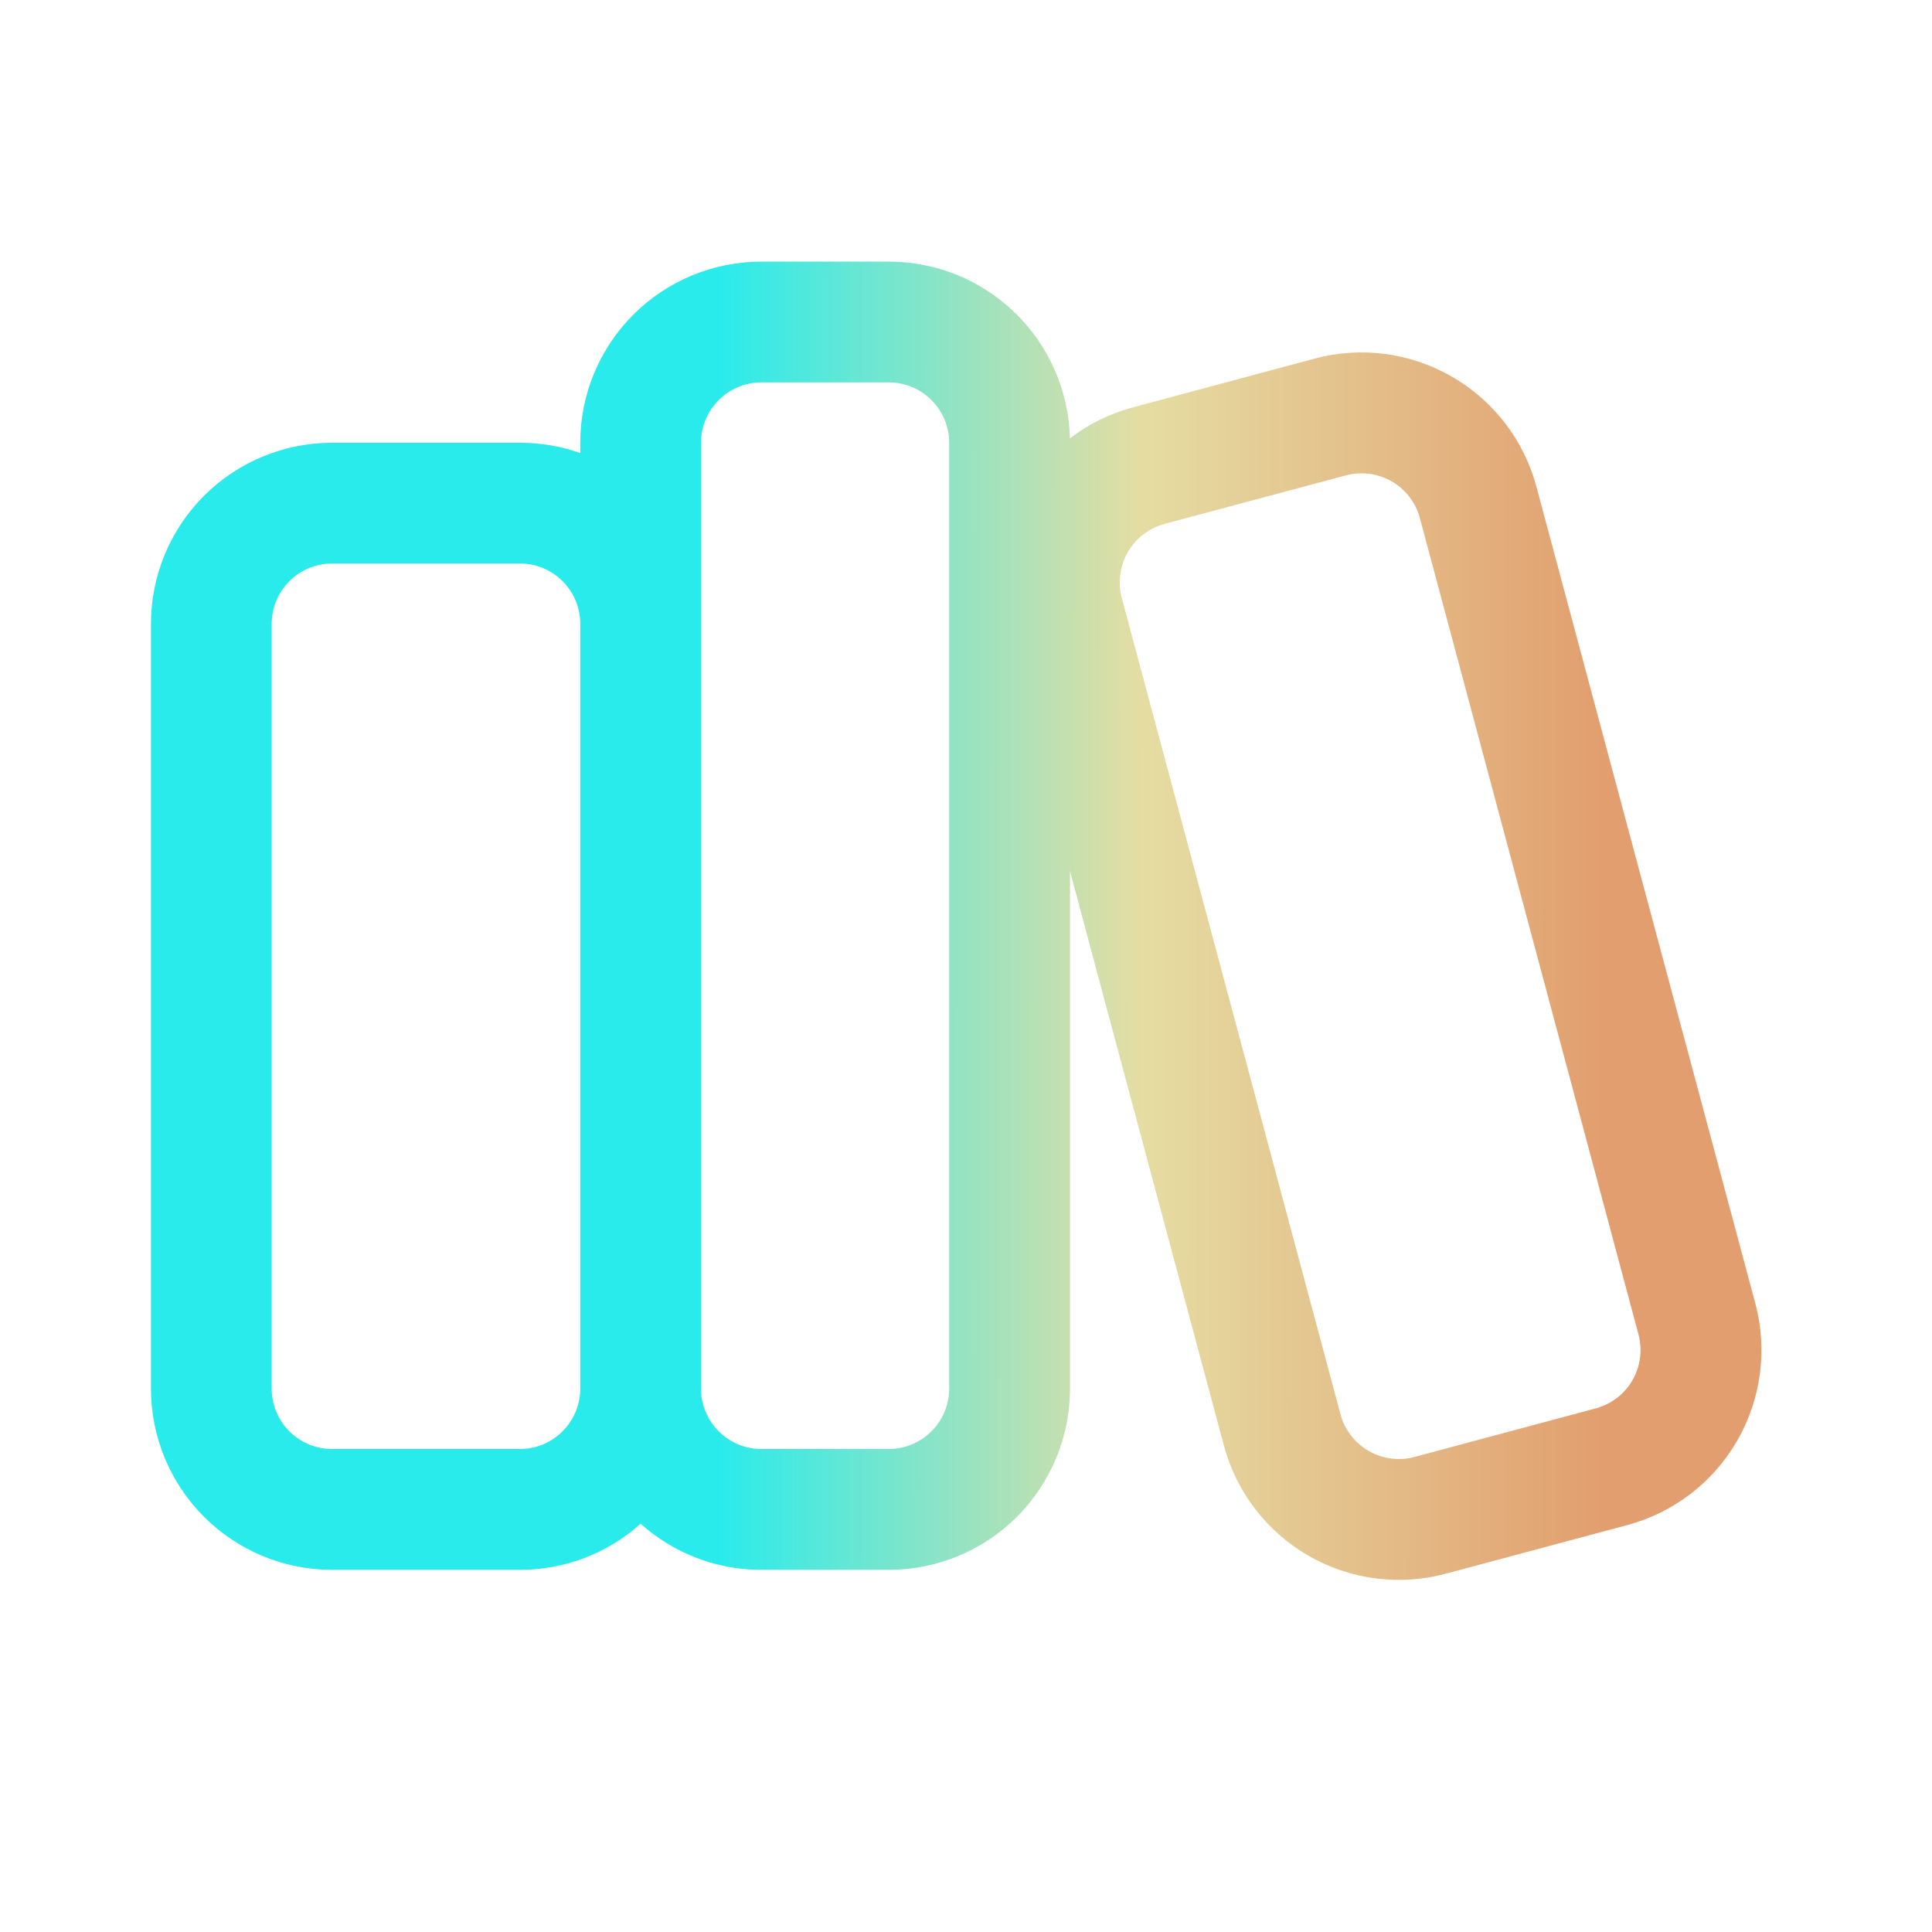 <svg width="24" height="24" viewBox="0 0 24 24" fill="none" xmlns="http://www.w3.org/2000/svg">
<path d="M7.208 5.5C7.208 4.903 7.445 4.331 7.867 3.909C8.289 3.487 8.861 3.25 9.458 3.25H11.041C11.629 3.25 12.193 3.479 12.613 3.89C13.034 4.3 13.277 4.859 13.291 5.446C13.518 5.271 13.783 5.138 14.077 5.059L16.33 4.455C16.615 4.378 16.913 4.359 17.206 4.397C17.499 4.436 17.782 4.532 18.038 4.68C18.294 4.827 18.518 5.024 18.698 5.259C18.878 5.493 19.009 5.761 19.086 6.046L21.805 16.19C21.959 16.766 21.878 17.38 21.58 17.897C21.282 18.414 20.79 18.791 20.214 18.945L17.96 19.549C17.384 19.704 16.77 19.623 16.253 19.325C15.736 19.027 15.359 18.535 15.204 17.959L13.292 10.823V17.251C13.292 17.848 13.055 18.42 12.633 18.842C12.211 19.264 11.639 19.501 11.042 19.501H9.458C8.904 19.502 8.37 19.298 7.958 18.928C7.546 19.298 7.012 19.502 6.458 19.501H4.125C3.829 19.501 3.537 19.443 3.264 19.33C2.991 19.216 2.743 19.051 2.534 18.842C2.325 18.633 2.159 18.384 2.046 18.111C1.933 17.838 1.875 17.546 1.875 17.25V7.75C1.875 7.153 2.112 6.581 2.534 6.159C2.956 5.737 3.528 5.5 4.125 5.5H6.458C6.721 5.5 6.974 5.545 7.208 5.628V5.5ZM7.208 17.25V7.728C7.202 7.533 7.121 7.348 6.981 7.212C6.841 7.076 6.653 7 6.458 7H4.125C3.926 7 3.735 7.079 3.595 7.22C3.454 7.36 3.375 7.551 3.375 7.75V17.25C3.375 17.664 3.711 18 4.125 18H6.458C6.654 18 6.841 17.924 6.981 17.787C7.121 17.651 7.203 17.465 7.208 17.27V17.25ZM9.458 18H11.041C11.24 18 11.431 17.921 11.571 17.78C11.712 17.64 11.791 17.449 11.791 17.25V5.5C11.791 5.301 11.712 5.11 11.571 4.97C11.431 4.829 11.24 4.75 11.041 4.75H9.458C9.259 4.75 9.068 4.829 8.928 4.97C8.787 5.11 8.708 5.301 8.708 5.5V17.27C8.713 17.465 8.795 17.651 8.935 17.787C9.075 17.924 9.263 18 9.458 18ZM13.935 7.427L16.652 17.569C16.677 17.664 16.721 17.753 16.782 17.831C16.842 17.91 16.916 17.975 17.002 18.024C17.087 18.074 17.181 18.105 17.279 18.118C17.377 18.131 17.476 18.125 17.571 18.099L19.824 17.495C20.016 17.443 20.18 17.318 20.279 17.146C20.378 16.974 20.405 16.769 20.354 16.577L17.638 6.435C17.586 6.243 17.461 6.079 17.289 5.98C17.116 5.881 16.912 5.854 16.72 5.905L14.466 6.508C14.371 6.534 14.282 6.578 14.204 6.638C14.125 6.698 14.06 6.772 14.011 6.858C13.961 6.943 13.93 7.037 13.917 7.135C13.904 7.233 13.909 7.332 13.935 7.427Z" fill="url(#paint0_linear_3358_8695)"/>
<defs>
<linearGradient id="paint0_linear_3358_8695" x1="19.722" y1="224.324" x2="4.782" y2="224.31" gradientUnits="userSpaceOnUse">
<stop stop-color="#E29E6E"/>
<stop offset="0.385" stop-color="#E5DDA3"/>
<stop offset="0.735" stop-color="#2AEBEB"/>
</linearGradient>
</defs>
</svg>
